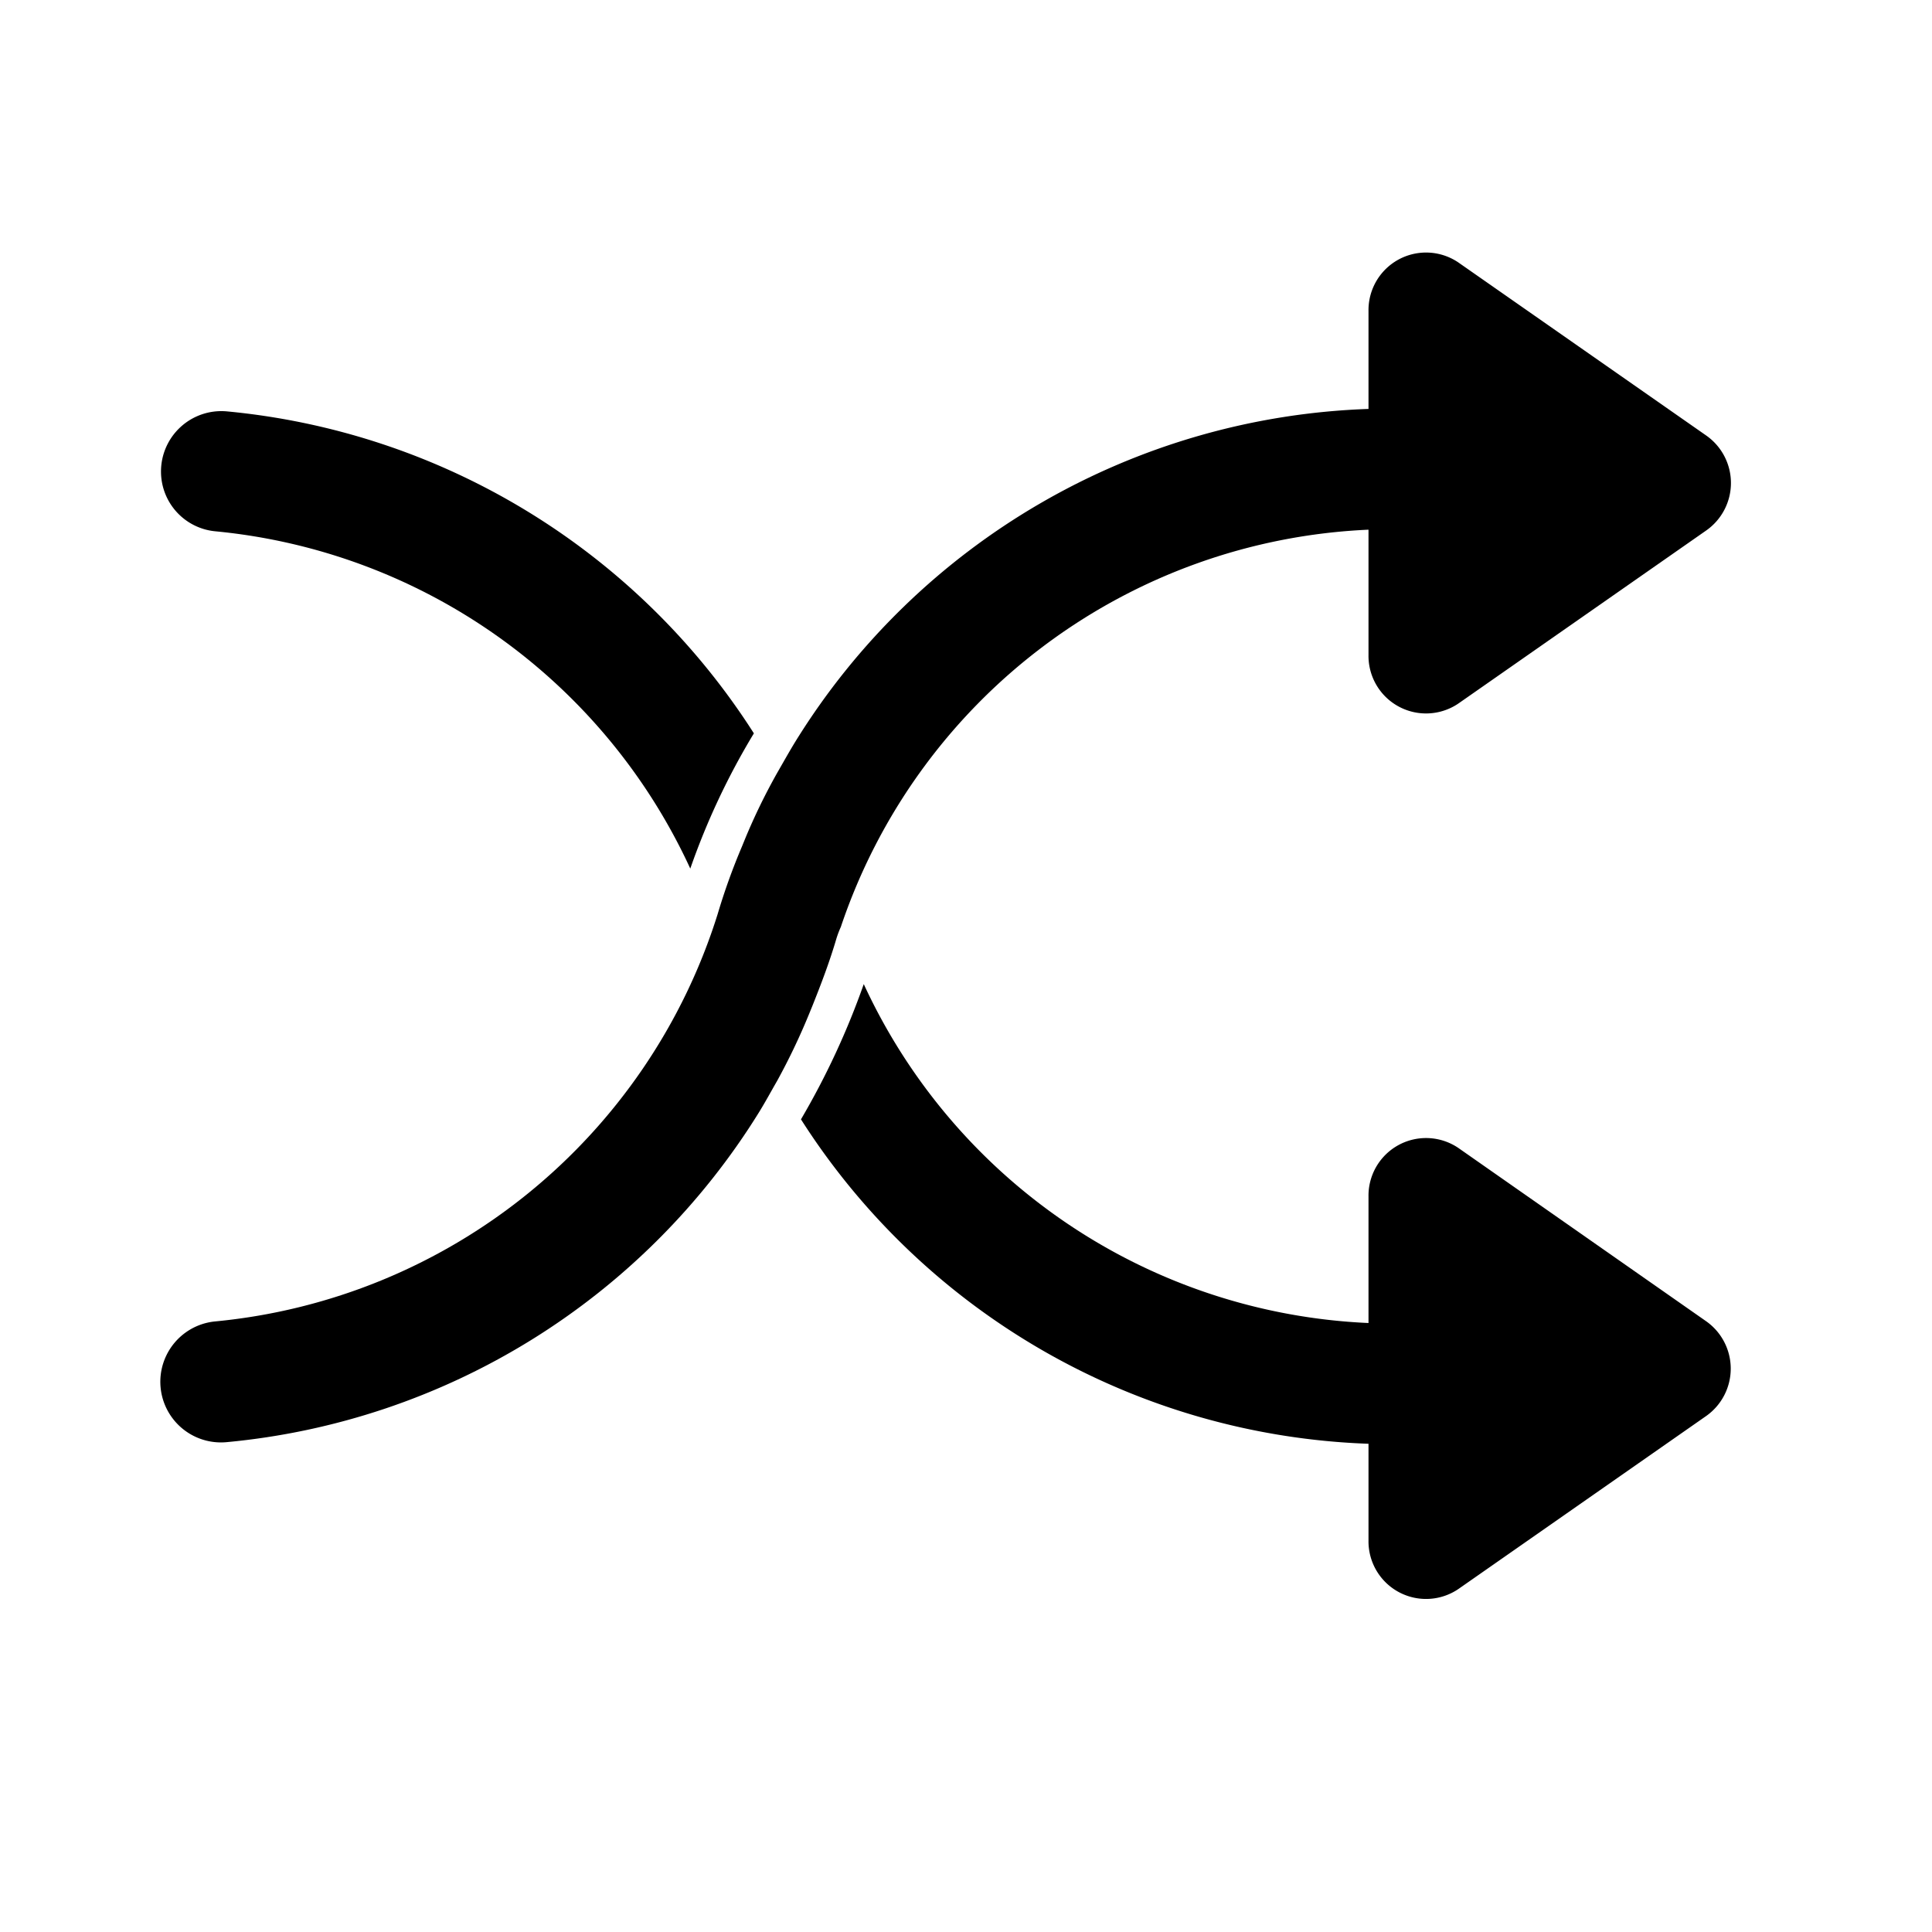 <?xml version="1.0" standalone="no"?><!DOCTYPE svg PUBLIC "-//W3C//DTD SVG 1.1//EN" "http://www.w3.org/Graphics/SVG/1.1/DTD/svg11.dtd"><svg t="1605366329842" class="icon" viewBox="0 0 1024 1024" version="1.1" xmlns="http://www.w3.org/2000/svg" p-id="1138" xmlns:xlink="http://www.w3.org/1999/xlink" width="1em" height="1em"><defs><style type="text/css"></style></defs><path d="M430.507 533.333c4.693-11.733 9.173-23.467 12.8-35.84a53.12 53.12 0 0 1 2.347-6.187A309.333 309.333 0 0 1 725.333 280.747v66.56a30.507 30.507 0 0 0 48.213 25.173l130.773-91.307a30.72 30.72 0 0 0 0-50.347l-130.773-91.307A30.507 30.507 0 0 0 725.333 164.693v52.053a372.053 372.053 0 0 0-303.573 176c-3.413 5.547-6.613 11.307-9.813 16.853a322.56 322.56 0 0 0-16.853 34.56l-1.92 4.693a336.427 336.427 0 0 0-12.8 35.627A309.973 309.973 0 0 1 114.133 700.373a32 32 0 0 0 5.973 64 372.693 372.693 0 0 0 282.24-174.933c3.413-5.547 6.4-11.093 9.6-16.64a346.453 346.453 0 0 0 16.64-34.773z" p-id="1139"></path><path d="M114.133 281.6a309.547 309.547 0 0 1 251.733 178.773 379.307 379.307 0 0 1 33.707-71.68 372.907 372.907 0 0 0-279.467-170.667A32 32 0 0 0 85.333 250.027a31.787 31.787 0 0 0 28.8 31.573zM904.107 700.16l-130.56-91.307A30.507 30.507 0 0 0 725.333 634.027v67.2a309.547 309.547 0 0 1-267.52-179.627 411.947 411.947 0 0 1-33.28 71.68A372.267 372.267 0 0 0 725.333 765.227v51.413a30.507 30.507 0 0 0 48.213 25.173l130.773-91.307a30.72 30.72 0 0 0-0.213-50.347z" p-id="1140"></path></svg>
